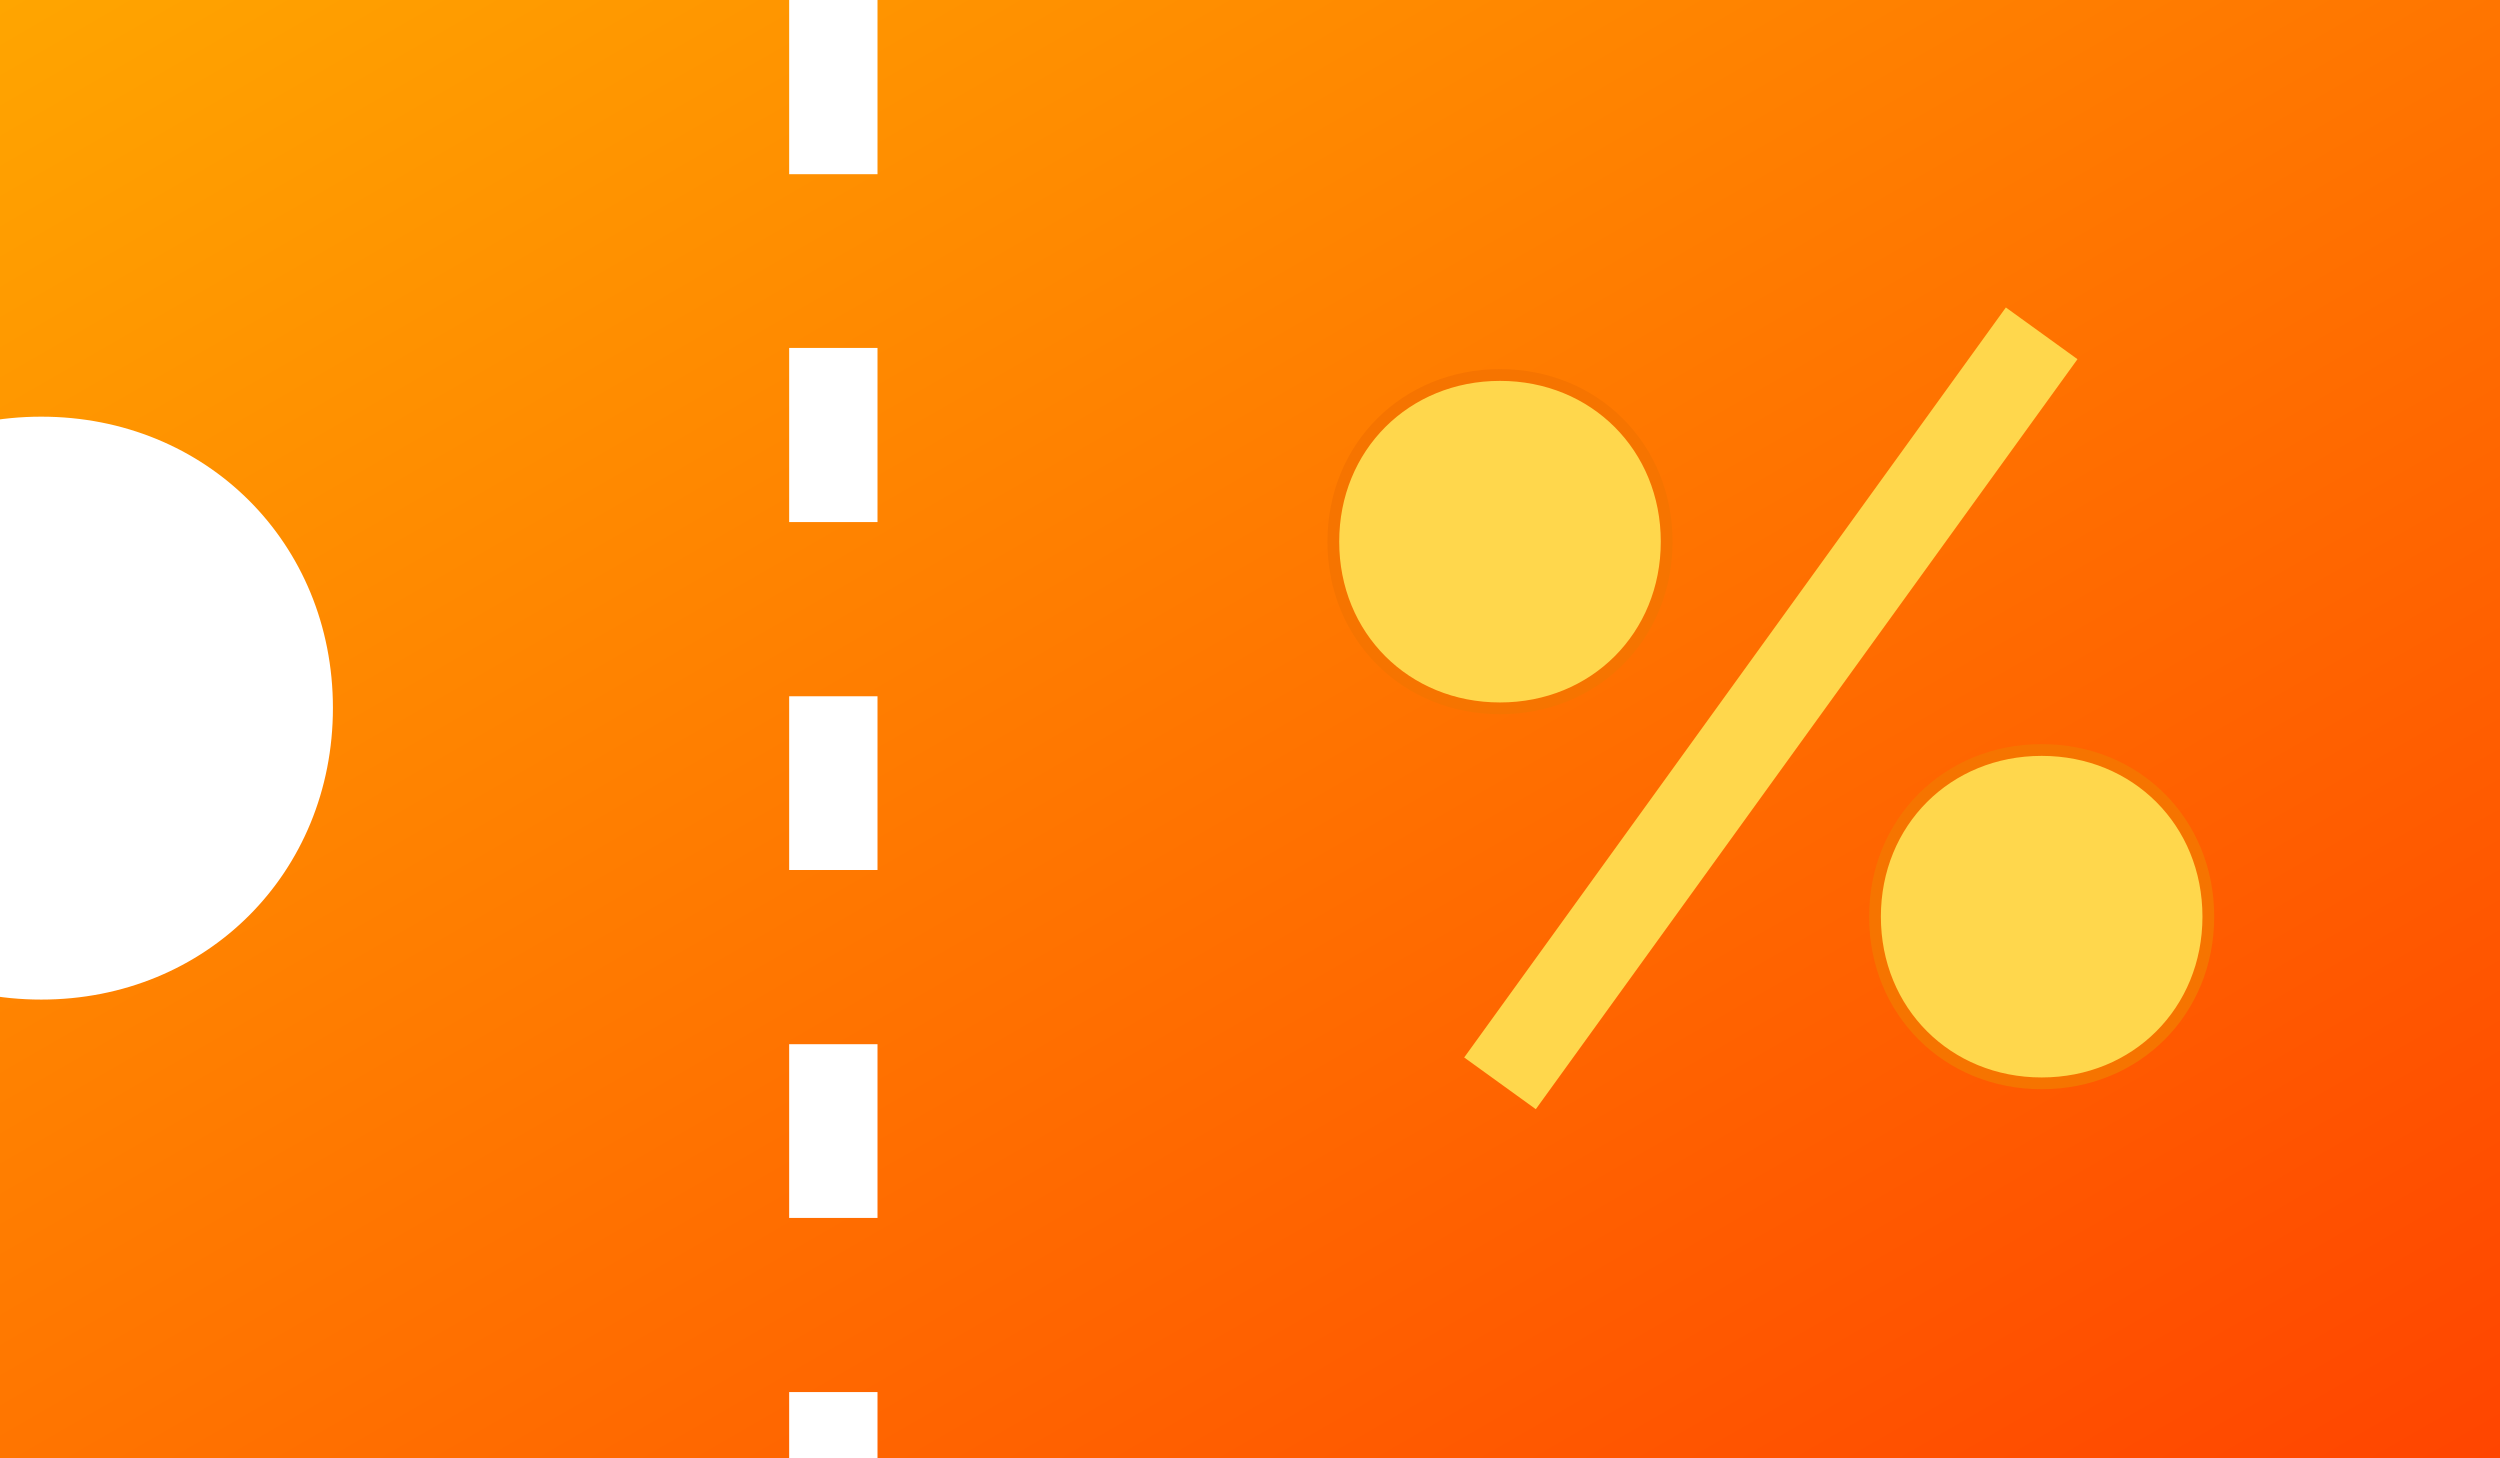 <?xml version="1.0" encoding="UTF-8"?>
<!DOCTYPE svg PUBLIC "-//W3C//DTD SVG 1.1//EN" "http://www.w3.org/Graphics/SVG/1.1/DTD/svg11.dtd">
<svg version="1.2" width="60mm" height="35mm" viewBox="0 0 6000 3500" preserveAspectRatio="xMidYMid" fill-rule="evenodd" stroke-width="28.222" stroke-linejoin="round" xmlns="http://www.w3.org/2000/svg" xmlns:ooo="http://xml.openoffice.org/svg/export" xmlns:xlink="http://www.w3.org/1999/xlink" xmlns:presentation="http://sun.com/xmlns/staroffice/presentation" xmlns:smil="http://www.w3.org/2001/SMIL20/" xmlns:anim="urn:oasis:names:tc:opendocument:xmlns:animation:1.0" xml:space="preserve">
 <rect x="0" y="0" width="6000" height="3500" fill="#333333" stroke="none"/>
 <defs class="ClipPathGroup">
  <clipPath id="presentation_clip_path" clipPathUnits="userSpaceOnUse">
   <rect x="0" y="0" width="6000" height="3500"/>
  </clipPath>
  <clipPath id="presentation_clip_path_shrink" clipPathUnits="userSpaceOnUse">
   <rect x="6" y="3" width="5988" height="3493"/>
  </clipPath>
 </defs>
 <defs class="TextShapeIndex">
  <g ooo:slide="id1" ooo:id-list="id3 id4 id5 id6 id7 id8"/>
 </defs>
 <defs class="EmbeddedBulletChars">
  <g id="bullet-char-template-57356" transform="scale(0,-0)">
   <path d="M 580,1141 L 1163,571 580,0 -4,571 580,1141 Z"/>
  </g>
  <g id="bullet-char-template-57354" transform="scale(0,-0)">
   <path d="M 8,1128 L 1137,1128 1137,0 8,0 8,1128 Z"/>
  </g>
  <g id="bullet-char-template-10146" transform="scale(0,-0)">
   <path d="M 174,0 L 602,739 174,1481 1456,739 174,0 Z M 1358,739 L 309,1346 659,739 1358,739 Z"/>
  </g>
  <g id="bullet-char-template-10132" transform="scale(0,-0)">
   <path d="M 2015,739 L 1276,0 717,0 1260,543 174,543 174,936 1260,936 717,1481 1274,1481 2015,739 Z"/>
  </g>
  <g id="bullet-char-template-10007" transform="scale(0,-0)">
   <path d="M 0,-2 C -7,14 -16,27 -25,37 L 356,567 C 262,823 215,952 215,954 215,979 228,992 255,992 264,992 276,990 289,987 310,991 331,999 354,1012 L 381,999 492,748 772,1049 836,1024 860,1049 C 881,1039 901,1025 922,1006 886,937 835,863 770,784 769,783 710,716 594,584 L 774,223 C 774,196 753,168 711,139 L 727,119 C 717,90 699,76 672,76 641,76 570,178 457,381 L 164,-76 C 142,-110 111,-127 72,-127 30,-127 9,-110 8,-76 1,-67 -2,-52 -2,-32 -2,-23 -1,-13 0,-2 Z"/>
  </g>
  <g id="bullet-char-template-10004" transform="scale(0,-0)">
   <path d="M 285,-33 C 182,-33 111,30 74,156 52,228 41,333 41,471 41,549 55,616 82,672 116,743 169,778 240,778 293,778 328,747 346,684 L 369,508 C 377,444 397,411 428,410 L 1163,1116 C 1174,1127 1196,1133 1229,1133 1271,1133 1292,1118 1292,1087 L 1292,965 C 1292,929 1282,901 1262,881 L 442,47 C 390,-6 338,-33 285,-33 Z"/>
  </g>
  <g id="bullet-char-template-9679" transform="scale(0,-0)">
   <path d="M 813,0 C 632,0 489,54 383,161 276,268 223,411 223,592 223,773 276,916 383,1023 489,1130 632,1184 813,1184 992,1184 1136,1130 1245,1023 1353,916 1407,772 1407,592 1407,412 1353,268 1245,161 1136,54 992,0 813,0 Z"/>
  </g>
  <g id="bullet-char-template-8226" transform="scale(0,-0)">
   <path d="M 346,457 C 273,457 209,483 155,535 101,586 74,649 74,723 74,796 101,859 155,911 209,963 273,989 346,989 419,989 480,963 531,910 582,859 608,796 608,723 608,648 583,586 532,535 482,483 420,457 346,457 Z"/>
  </g>
  <g id="bullet-char-template-8211" transform="scale(0,-0)">
   <path d="M -4,459 L 1135,459 1135,606 -4,606 -4,459 Z"/>
  </g>
  <g id="bullet-char-template-61548" transform="scale(0,-0)">
   <path d="M 173,740 C 173,903 231,1043 346,1159 462,1274 601,1332 765,1332 928,1332 1067,1274 1183,1159 1299,1043 1357,903 1357,740 1357,577 1299,437 1183,322 1067,206 928,148 765,148 601,148 462,206 346,322 231,437 173,577 173,740 Z"/>
  </g>
 </defs>
 <defs class="TextEmbeddedBitmaps"/>
 <g>
  <g id="id2" class="Master_Slide">
   <g id="bg-id2" class="Background"/>
   <g id="bo-id2" class="BackgroundObjects"/>
  </g>
 </g>
 <g class="SlideGroup">
  <g>
   <g id="container-id1">
    <g id="id1" class="Slide" clip-path="url(#presentation_clip_path)">
     <g class="Page">
      <g class="com.sun.star.drawing.CustomShape">
       <g id="id3">
        <rect class="BoundingBox" stroke="none" fill="none" x="0" y="0" width="6001" height="3501"/>
        <g>
         <defs>
          <linearGradient id="gradient1" x1="1492" y1="-862" x2="4508" y2="4362" gradientUnits="userSpaceOnUse">
           <stop offset="0" style="stop-color:rgb(255,165,0)"/>
           <stop offset="1" style="stop-color:rgb(255,69,0)"/>
          </linearGradient>
         </defs>
         <path style="fill:url(#gradient1)" d="M 3000,3500 L 0,3500 0,0 6000,0 6000,3500 3000,3500 Z"/>
        </g>
       </g>
      </g>
      <g class="com.sun.star.drawing.CustomShape">
       <g id="id4">
        <rect class="BoundingBox" stroke="none" fill="none" x="-600" y="1000" width="1402" height="1402"/>
        <path fill="rgb(255,255,255)" stroke="none" d="M 99,1000 C 495,1000 799,1303 799,1699 799,2095 495,2399 99,2399 -297,2399 -600,2095 -600,1699 -600,1303 -297,1000 99,1000 Z M -600,1000 L -600,1000 Z M 801,2401 L 801,2401 Z"/>
       </g>
      </g>
      <g class="com.sun.star.drawing.LineShape">
       <g id="id5">
        <rect class="BoundingBox" stroke="none" fill="none" x="1894" y="-106" width="213" height="4313"/>
        <path fill="none" stroke="rgb(255,255,255)" stroke-width="212" stroke-linejoin="round" d="M 2000,0 L 2000,418"/>
        <path fill="none" stroke="rgb(255,255,255)" stroke-width="212" stroke-linejoin="round" d="M 2000,835 L 2000,1253"/>
        <path fill="none" stroke="rgb(255,255,255)" stroke-width="212" stroke-linejoin="round" d="M 2000,1671 L 2000,2088"/>
        <path fill="none" stroke="rgb(255,255,255)" stroke-width="212" stroke-linejoin="round" d="M 2000,2506 L 2000,2923"/>
        <path fill="none" stroke="rgb(255,255,255)" stroke-width="212" stroke-linejoin="round" d="M 2000,3341 L 2000,3759"/>
       </g>
      </g>
      <g class="com.sun.star.drawing.LineShape">
       <g id="id6">
        <rect class="BoundingBox" stroke="none" fill="none" x="3494" y="694" width="1513" height="2013"/>
        <path fill="none" stroke="rgb(255,215,76)" stroke-width="212" stroke-linejoin="round" d="M 3600,2600 L 4900,800"/>
       </g>
      </g>
      <g class="com.sun.star.drawing.CustomShape">
       <g id="id7">
        <rect class="BoundingBox" stroke="none" fill="none" x="4499" y="1799" width="804" height="804"/>
        <path fill="rgb(255,215,76)" stroke="none" d="M 4900,1800 C 5127,1800 5300,1973 5300,2200 5300,2427 5127,2600 4900,2600 4673,2600 4500,2427 4500,2200 4500,1973 4673,1800 4900,1800 Z M 4500,1800 L 4500,1800 Z M 5301,2601 L 5301,2601 Z"/>
        <path fill="none" stroke="rgb(246,116,0)" d="M 4900,1800 C 5127,1800 5300,1973 5300,2200 5300,2427 5127,2600 4900,2600 4673,2600 4500,2427 4500,2200 4500,1973 4673,1800 4900,1800 Z"/>
        <path fill="none" stroke="rgb(246,116,0)" d="M 4500,1800 L 4500,1800 Z"/>
        <path fill="none" stroke="rgb(246,116,0)" d="M 5301,2601 L 5301,2601 Z"/>
       </g>
      </g>
      <g class="com.sun.star.drawing.CustomShape">
       <g id="id8">
        <rect class="BoundingBox" stroke="none" fill="none" x="3199" y="899" width="804" height="804"/>
        <path fill="rgb(255,215,76)" stroke="none" d="M 3600,900 C 3827,900 4000,1073 4000,1300 4000,1527 3827,1700 3600,1700 3373,1700 3200,1527 3200,1300 3200,1073 3373,900 3600,900 Z M 3200,900 L 3200,900 Z M 4001,1701 L 4001,1701 Z"/>
        <path fill="none" stroke="rgb(246,116,0)" d="M 3600,900 C 3827,900 4000,1073 4000,1300 4000,1527 3827,1700 3600,1700 3373,1700 3200,1527 3200,1300 3200,1073 3373,900 3600,900 Z"/>
        <path fill="none" stroke="rgb(246,116,0)" d="M 3200,900 L 3200,900 Z"/>
        <path fill="none" stroke="rgb(246,116,0)" d="M 4001,1701 L 4001,1701 Z"/>
       </g>
      </g>
     </g>
    </g>
   </g>
  </g>
 </g>
</svg>